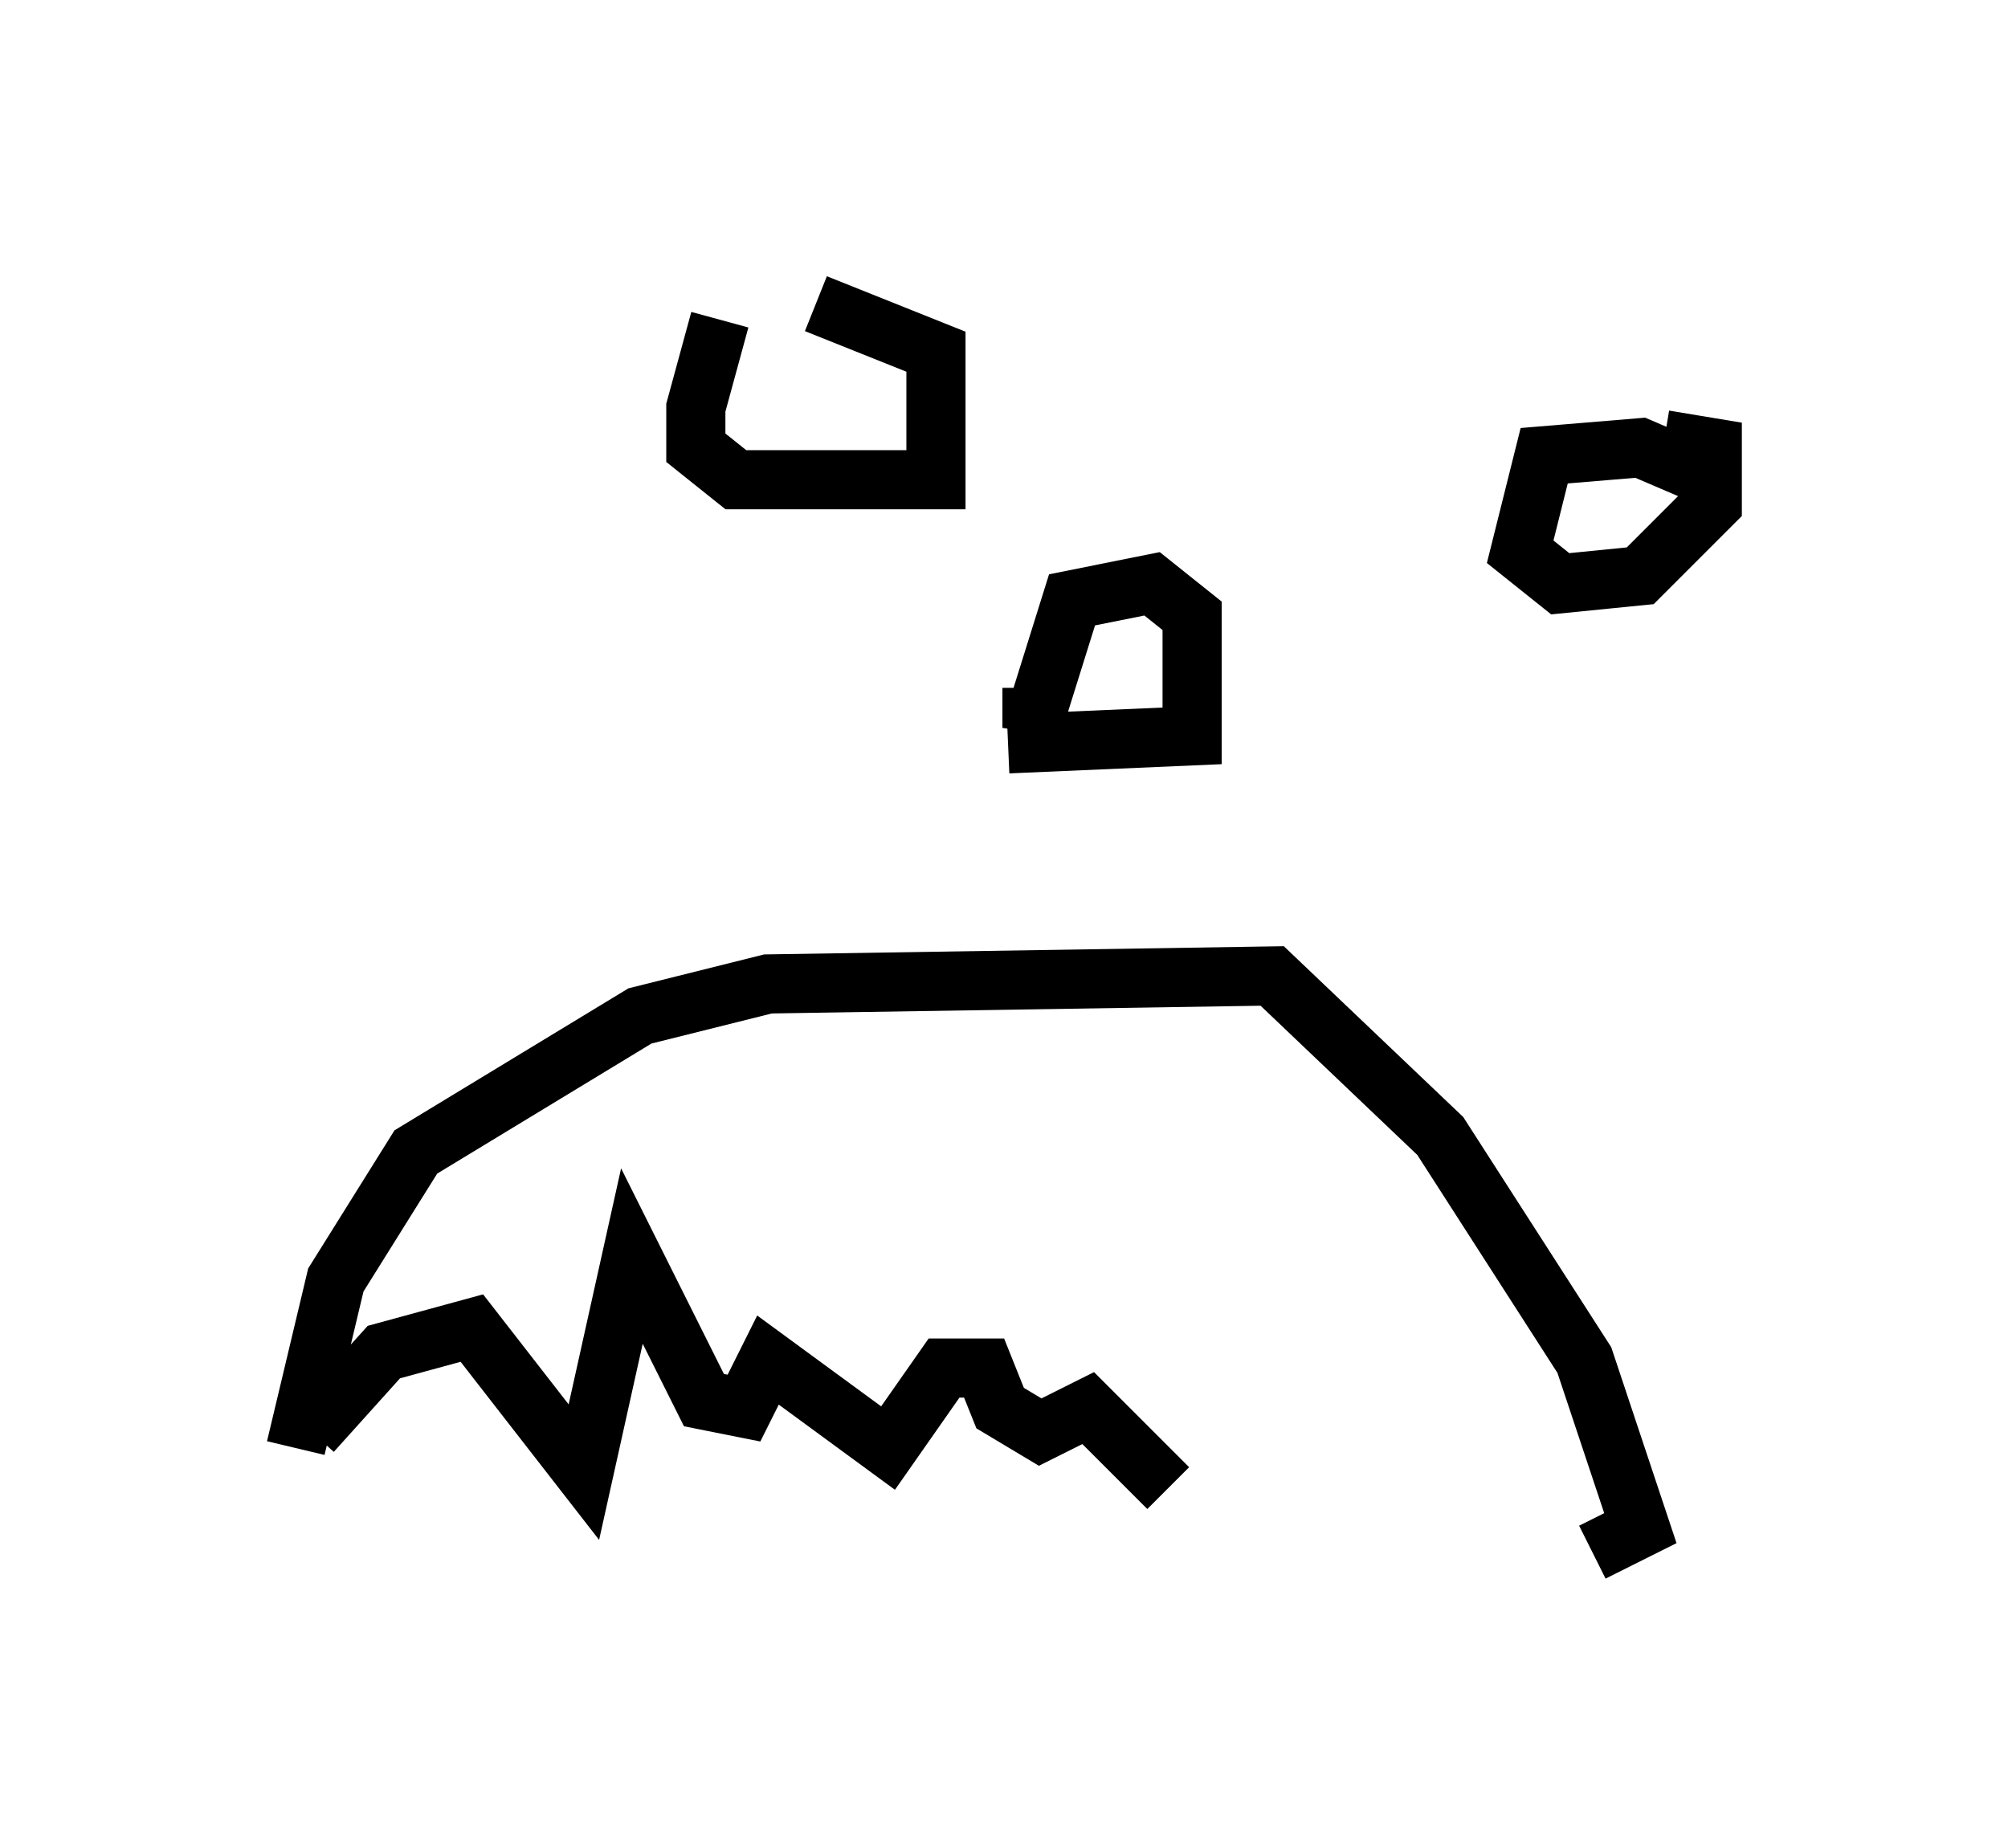 <?xml version="1.0" encoding="utf-8" ?>
<svg baseProfile="full" height="31.245" version="1.1" width="33.951" xmlns="http://www.w3.org/2000/svg" xmlns:ev="http://www.w3.org/2001/xml-events" xmlns:xlink="http://www.w3.org/1999/xlink"><defs /><rect fill="white" height="31.245" width="33.951" x="0" y="0" /><path d="M12.848, 5 m-0.677, 0.406 l-0.406, 1.488 0.0, 0.677 l0.677, 0.541 3.383, 0.0 l0.0, -2.165 -2.03, -0.812 m14.885, 2.842 l-0.947, -0.406 -1.624, 0.135 l-0.406, 1.624 0.677, 0.541 l1.353, -0.135 1.218, -1.218 l0.0, -0.947 -0.812, -0.135 m-10.69, 4.195 l0.0, 0.677 0.677, -2.165 l1.353, -0.271 0.677, 0.541 l0.0, 2.03 -3.112, 0.135 m-12.043, 11.908 l0.677, -2.842 1.353, -2.165 l3.789, -2.3 2.165, -0.541 l8.525, -0.135 2.842, 2.706 l2.436, 3.789 0.947, 2.842 l-0.812, 0.406 m-21.651, -2.03 l1.218, -1.353 1.488, -0.406 l1.894, 2.436 0.812, -3.654 l1.218, 2.436 0.677, 0.135 l0.406, -0.812 2.03, 1.488 l0.947, -1.353 0.677, 0.0 l0.271, 0.677 0.677, 0.406 l0.812, -0.406 1.353, 1.353 " fill="none" stroke="black" stroke-width="1" /></svg>